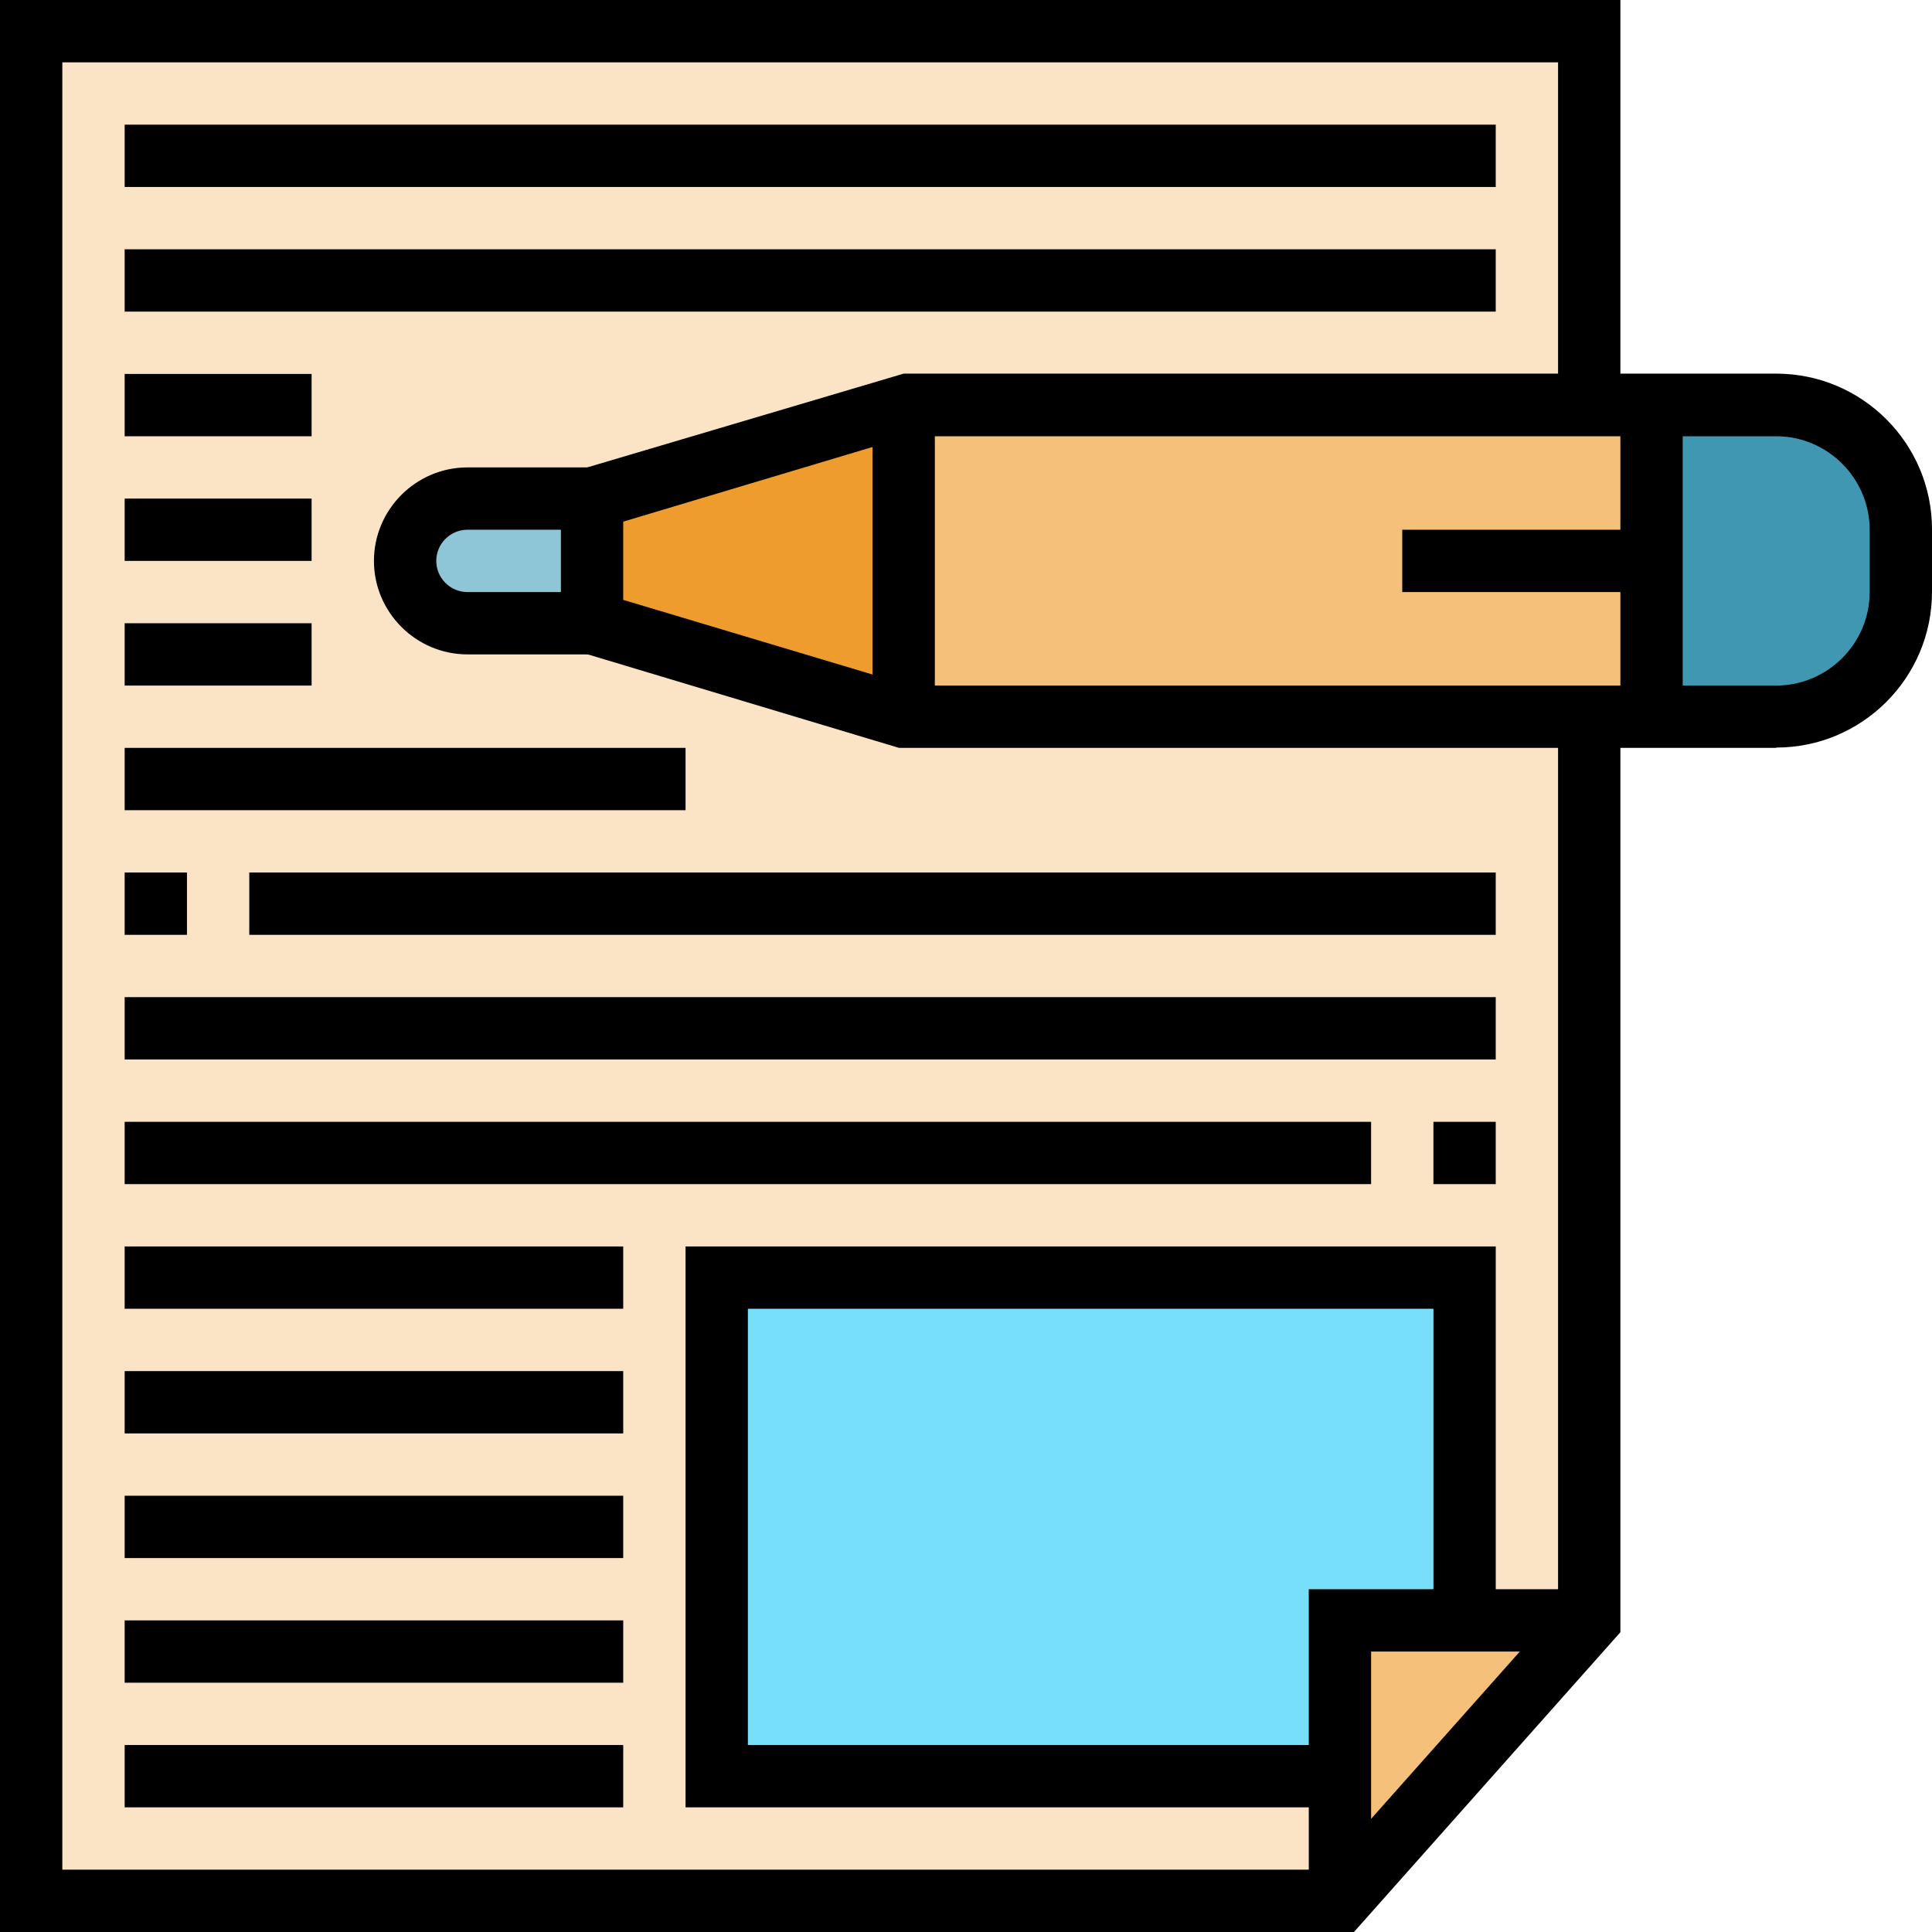<svg width="100" height="100" viewBox="0 0 100 100" fill="none" xmlns="http://www.w3.org/2000/svg">
<path d="M1.613 1.612V98.386H69.355V91.935H37.097V66.128H75.806V83.87H82.258V37.096H46.774L30.645 32.258H24.193C22.419 32.258 20.968 30.806 20.968 29.032C20.968 28.145 21.323 27.338 21.919 26.758C22.5 26.161 23.306 25.806 24.193 25.806H30.645L46.774 20.967H82.258V1.612H1.613Z" fill="#FBE4C6"/>
<path d="M82.258 83.87L69.355 98.386V91.935V83.87H75.806H82.258Z" fill="#F5C07A"/>
<path d="M75.806 66.128V83.87H69.355V91.934H37.097V85.483V66.128H75.806Z" fill="#77DFF9"/>
<path d="M98.388 27.419V30.645C98.388 34.21 95.501 37.097 91.936 37.097H85.484V20.968H91.936C95.501 20.968 98.388 23.855 98.388 27.419Z" fill="#3F97B1"/>
<path d="M85.483 29.032V37.097H82.257H46.773V20.968H82.257H85.483V29.032Z" fill="#F5C07A"/>
<path d="M46.774 20.968V37.097L30.645 32.258V25.806L46.774 20.968Z" fill="#EF9C2E"/>
<path d="M30.645 25.806V32.257H24.194C22.419 32.257 20.968 30.806 20.968 29.032C20.968 28.144 21.323 27.338 21.919 26.757C22.5 26.16 23.306 25.806 24.194 25.806H30.645Z" fill="#8FC6D7"/>
<path d="M70.081 100H0V0H83.871V20.968H80.645V3.226H3.226V96.774H68.629L80.645 83.258V37.097H83.871V84.484L70.081 100Z" fill="black"/>
<path d="M70.968 98.387H67.742V82.258H82.258V85.484H70.968V98.387Z" fill="black"/>
<path d="M30.646 33.871H24.194C21.533 33.871 19.355 31.693 19.355 29.032C19.355 26.371 21.533 24.193 24.194 24.193H30.646V27.419H24.194C23.307 27.419 22.581 28.145 22.581 29.032C22.581 29.919 23.307 30.645 24.194 30.645H30.646V33.871Z" fill="black"/>
<path d="M91.936 38.71H46.532L29.032 33.452V24.597L46.774 19.339H91.936C96.387 19.339 100 22.952 100 27.403V30.629C100 35.081 96.387 38.694 91.936 38.694V38.71ZM47.016 35.484H91.936C94.597 35.484 96.774 33.307 96.774 30.645V27.419C96.774 24.758 94.597 22.581 91.936 22.581H47.016L32.258 27V31.049L47.016 35.468V35.484Z" fill="black"/>
<path d="M48.387 20.968H45.161V37.097H48.387V20.968Z" fill="black"/>
<path d="M87.097 20.968H83.871V37.097H87.097V20.968Z" fill="black"/>
<path d="M85.483 27.419H72.58V30.645H85.483V27.419Z" fill="black"/>
<path d="M77.419 6.452H6.452V9.678H77.419V6.452Z" fill="black"/>
<path d="M77.419 12.903H6.452V16.129H77.419V12.903Z" fill="black"/>
<path d="M16.129 19.355H6.452V22.581H16.129V19.355Z" fill="black"/>
<path d="M16.129 25.807H6.452V29.032H16.129V25.807Z" fill="black"/>
<path d="M16.129 32.259H6.452V35.485H16.129V32.259Z" fill="black"/>
<path d="M69.355 93.548H35.484V64.516H77.42V83.871H74.194V67.741H38.71V90.322H69.355V93.548Z" fill="black"/>
<path d="M32.258 90.322H6.452V93.548H32.258V90.322Z" fill="black"/>
<path d="M32.258 83.871H6.452V87.097H32.258V83.871Z" fill="black"/>
<path d="M32.258 77.419H6.452V80.645H32.258V77.419Z" fill="black"/>
<path d="M32.258 70.968H6.452V74.194H32.258V70.968Z" fill="black"/>
<path d="M32.258 64.516H6.452V67.741H32.258V64.516Z" fill="black"/>
<path d="M70.968 58.065H6.452V61.29H70.968V58.065Z" fill="black"/>
<path d="M77.419 58.065H74.193V61.29H77.419V58.065Z" fill="black"/>
<path d="M77.419 51.612H6.452V54.838H77.419V51.612Z" fill="black"/>
<path d="M9.677 45.161H6.452V48.387H9.677V45.161Z" fill="black"/>
<path d="M77.419 45.161H12.903V48.387H77.419V45.161Z" fill="black"/>
<path d="M35.484 38.71H6.452V41.936H35.484V38.71Z" fill="black"/>
</svg>
